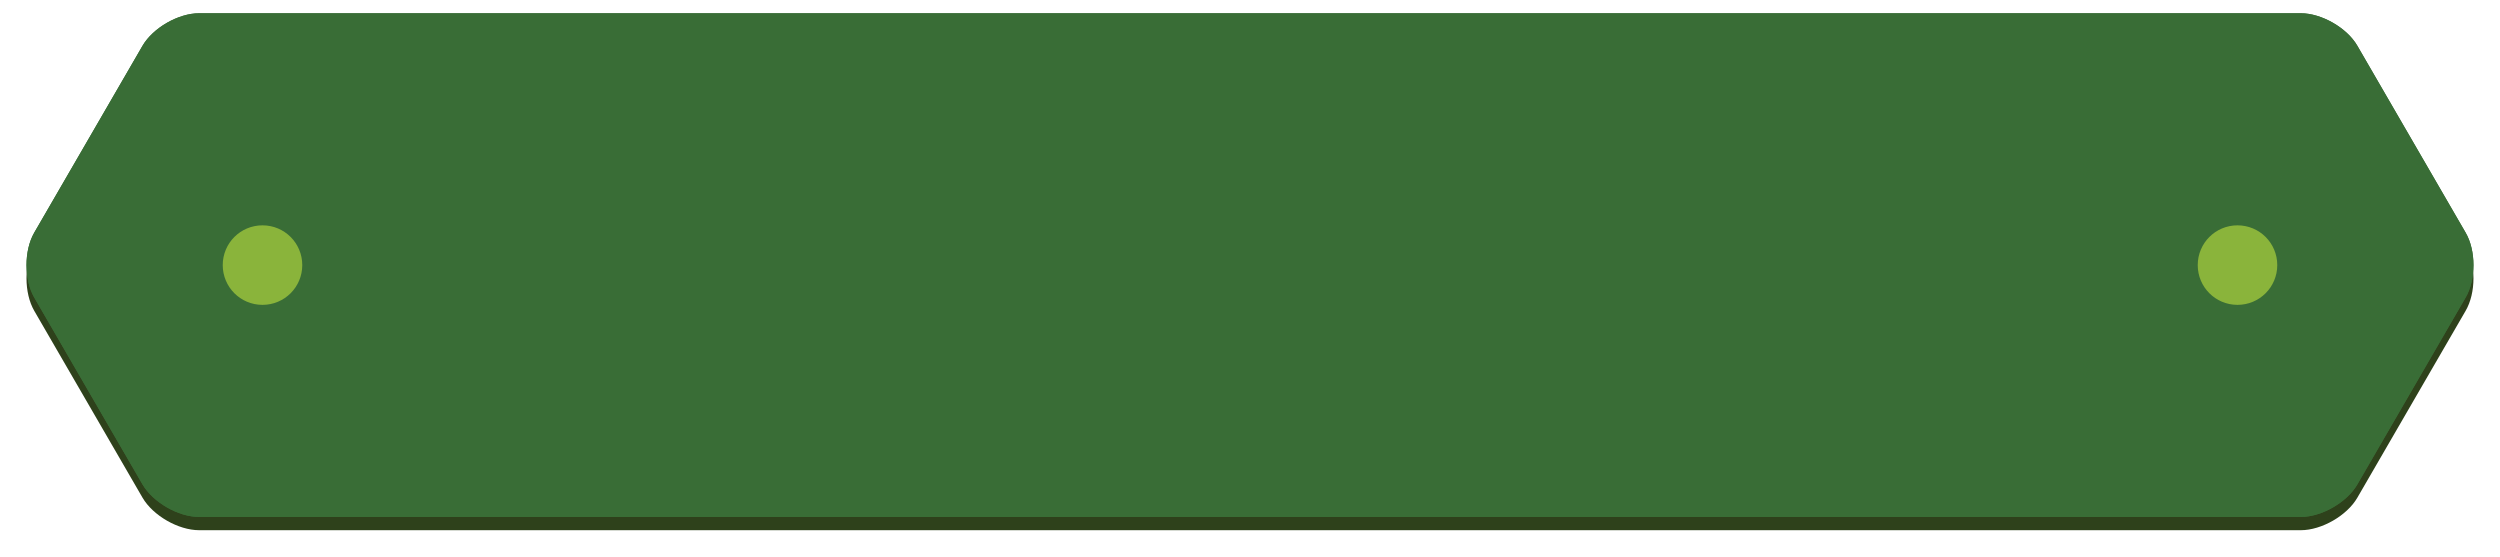 <svg id="SvgjsSvg1032" xmlns="http://www.w3.org/2000/svg" version="1.1" xmlns:xlink="http://www.w3.org/1999/xlink" xmlns:svgjs="http://svgjs.com/svgjs" width="188.608" height="42"><defs id="SvgjsDefs1033"><filter id="SvgjsFilter1035" width="200%" height="200%" x="-50%" y="-50%"><feGaussianBlur id="SvgjsFeGaussianBlur1036" stdDeviation="1 " result="SvgjsFeGaussianBlur1036Out" in="SourceGraphic"></feGaussianBlur></filter><filter id="SvgjsFilter1041" width="200%" height="200%" x="-50%" y="-50%"><feGaussianBlur id="SvgjsFeGaussianBlur1042" stdDeviation="0 " result="SvgjsFeGaussianBlur1042Out" in="SourceGraphic"></feGaussianBlur></filter><mask id="SvgjsMask1043"><path id="SvgjsPath1039" d="M1333.78 2878C1335.34 2878 1337.26 2879.1 1338.04 2880.45L1346.21 2894.55C1347 2895.9 1347 2898.1 1346.21 2899.45L1338.04 2913.55C1337.26 2914.9 1335.34 2916 1333.78 2916L1175.22 2916C1173.65 2916 1171.74 2914.9 1170.95 2913.55L1162.78 2899.45C1162 2898.1 1162 2895.9 1162.78 2894.55L1170.95 2880.45C1171.74 2879.1 1173.65 2878 1175.22 2878Z " fill="#ffffff"></path></mask></defs><path id="SvgjsPath1034" d="M1333.78 2879C1335.34 2879 1337.26 2880.1 1338.04 2881.45L1346.21 2895.55C1347 2896.9 1347 2899.1 1346.21 2900.45L1338.04 2914.55C1337.26 2915.9 1335.34 2917 1333.78 2917L1175.22 2917C1173.65 2917 1171.74 2915.9 1170.95 2914.55L1162.78 2900.45C1162 2899.1 1162 2896.9 1162.78 2895.55L1170.95 2881.45C1171.74 2880.1 1173.65 2879 1175.22 2879Z " fill="#2e411b" fill-opacity="1" filter="url(#SvgjsFilter1035)" transform="matrix(1,0,0,1,-1160.196,-2877)"></path><path id="SvgjsPath1037" d="M1333.78 2878C1335.34 2878 1337.26 2879.1 1338.04 2880.45L1346.21 2894.55C1347 2895.9 1347 2898.1 1346.21 2899.45L1338.04 2913.55C1337.26 2914.9 1335.34 2916 1333.78 2916L1175.22 2916C1173.65 2916 1171.74 2914.9 1170.95 2913.55L1162.78 2899.45C1162 2898.1 1162 2895.9 1162.78 2894.55L1170.95 2880.45C1171.74 2879.1 1173.65 2878 1175.22 2878Z " fill="#396d36" transform="matrix(1,0,0,1,-1160.196,-2877)"></path><path id="SvgjsPath1038" d="M1333.78 2878C1335.34 2878 1337.26 2879.1 1338.04 2880.45L1346.21 2894.55C1347 2895.9 1347 2898.1 1346.21 2899.45L1338.04 2913.55C1337.26 2914.9 1335.34 2916 1333.78 2916L1175.22 2916C1173.65 2916 1171.74 2914.9 1170.95 2913.55L1162.78 2899.45C1162 2898.1 1162 2895.9 1162.78 2894.55L1170.95 2880.45C1171.74 2879.1 1173.65 2878 1175.22 2878Z " fill="#396d36" transform="matrix(1,0,0,1,-1160.196,-2877)"></path><path id="SvgjsPath1040" d="M1162 2916L1162 2878L1175.22 2878C1173.65 2878 1171.74 2879.1 1170.95 2880.45L1162.78 2894.55C1162 2895.9 1162 2898.1 1162.78 2899.45L1170.95 2913.55C1171.74 2914.9 1173.65 2916 1175.22 2916ZM1347 2878L1347 2916L1333.78 2916C1335.34 2916 1337.26 2914.9 1338.04 2913.55L1346.21 2899.45C1347 2898.1 1347 2895.9 1346.21 2894.55L1338.04 2880.45C1337.26 2879.1 1335.34 2878 1333.78 2878Z " fill="#8cb63c" fill-opacity="0.15" stroke-opacity="0.15" stroke-width="0" stroke="#8cb63c" filter="url(#SvgjsFilter1041)" mask="url(&quot;#SvgjsMask1043&quot;)" transform="matrix(1,0,0,1,-1160.196,-2877)"></path><path id="SvgjsPath1045" d="M1162 2916L1162 2878L1175.22 2878C1173.65 2878 1171.74 2879.1 1170.95 2880.45L1162.78 2894.55C1162 2895.9 1162 2898.1 1162.78 2899.45L1170.95 2913.55C1171.74 2914.9 1173.65 2916 1175.22 2916ZM1347 2878L1347 2916L1333.78 2916C1335.34 2916 1337.26 2914.9 1338.04 2913.55L1346.21 2899.45C1347 2898.1 1347 2895.9 1346.21 2894.55L1338.04 2880.45C1337.26 2879.1 1335.34 2878 1333.78 2878Z " fill="#8cb63c" fill-opacity="0.15" stroke-opacity="0.15" stroke-width="0" stroke="#8cb63c" filter="url(#SvgjsFilter1041)" mask="url(&quot;#SvgjsMask1043&quot;)" transform="matrix(1,0,0,1,-1160.196,-2877)"></path><path id="SvgjsPath1046" d="M1180 2894C1181.66 2894 1183 2895.34 1183 2897C1183 2898.66 1181.66 2900 1180 2900C1178.34 2900 1177 2898.66 1177 2897C1177 2895.34 1178.34 2894 1180 2894Z " fill="#8ab43b" transform="matrix(1,0,0,1,-1160.196,-2877)"></path><path id="SvgjsPath1047" d="M1329 2894C1330.66 2894 1332 2895.34 1332 2897C1332 2898.66 1330.66 2900 1329 2900C1327.34 2900 1326 2898.66 1326 2897C1326 2895.34 1327.34 2894 1329 2894Z " fill="#8ab43b" transform="matrix(1,0,0,1,-1160.196,-2877)"></path></svg>